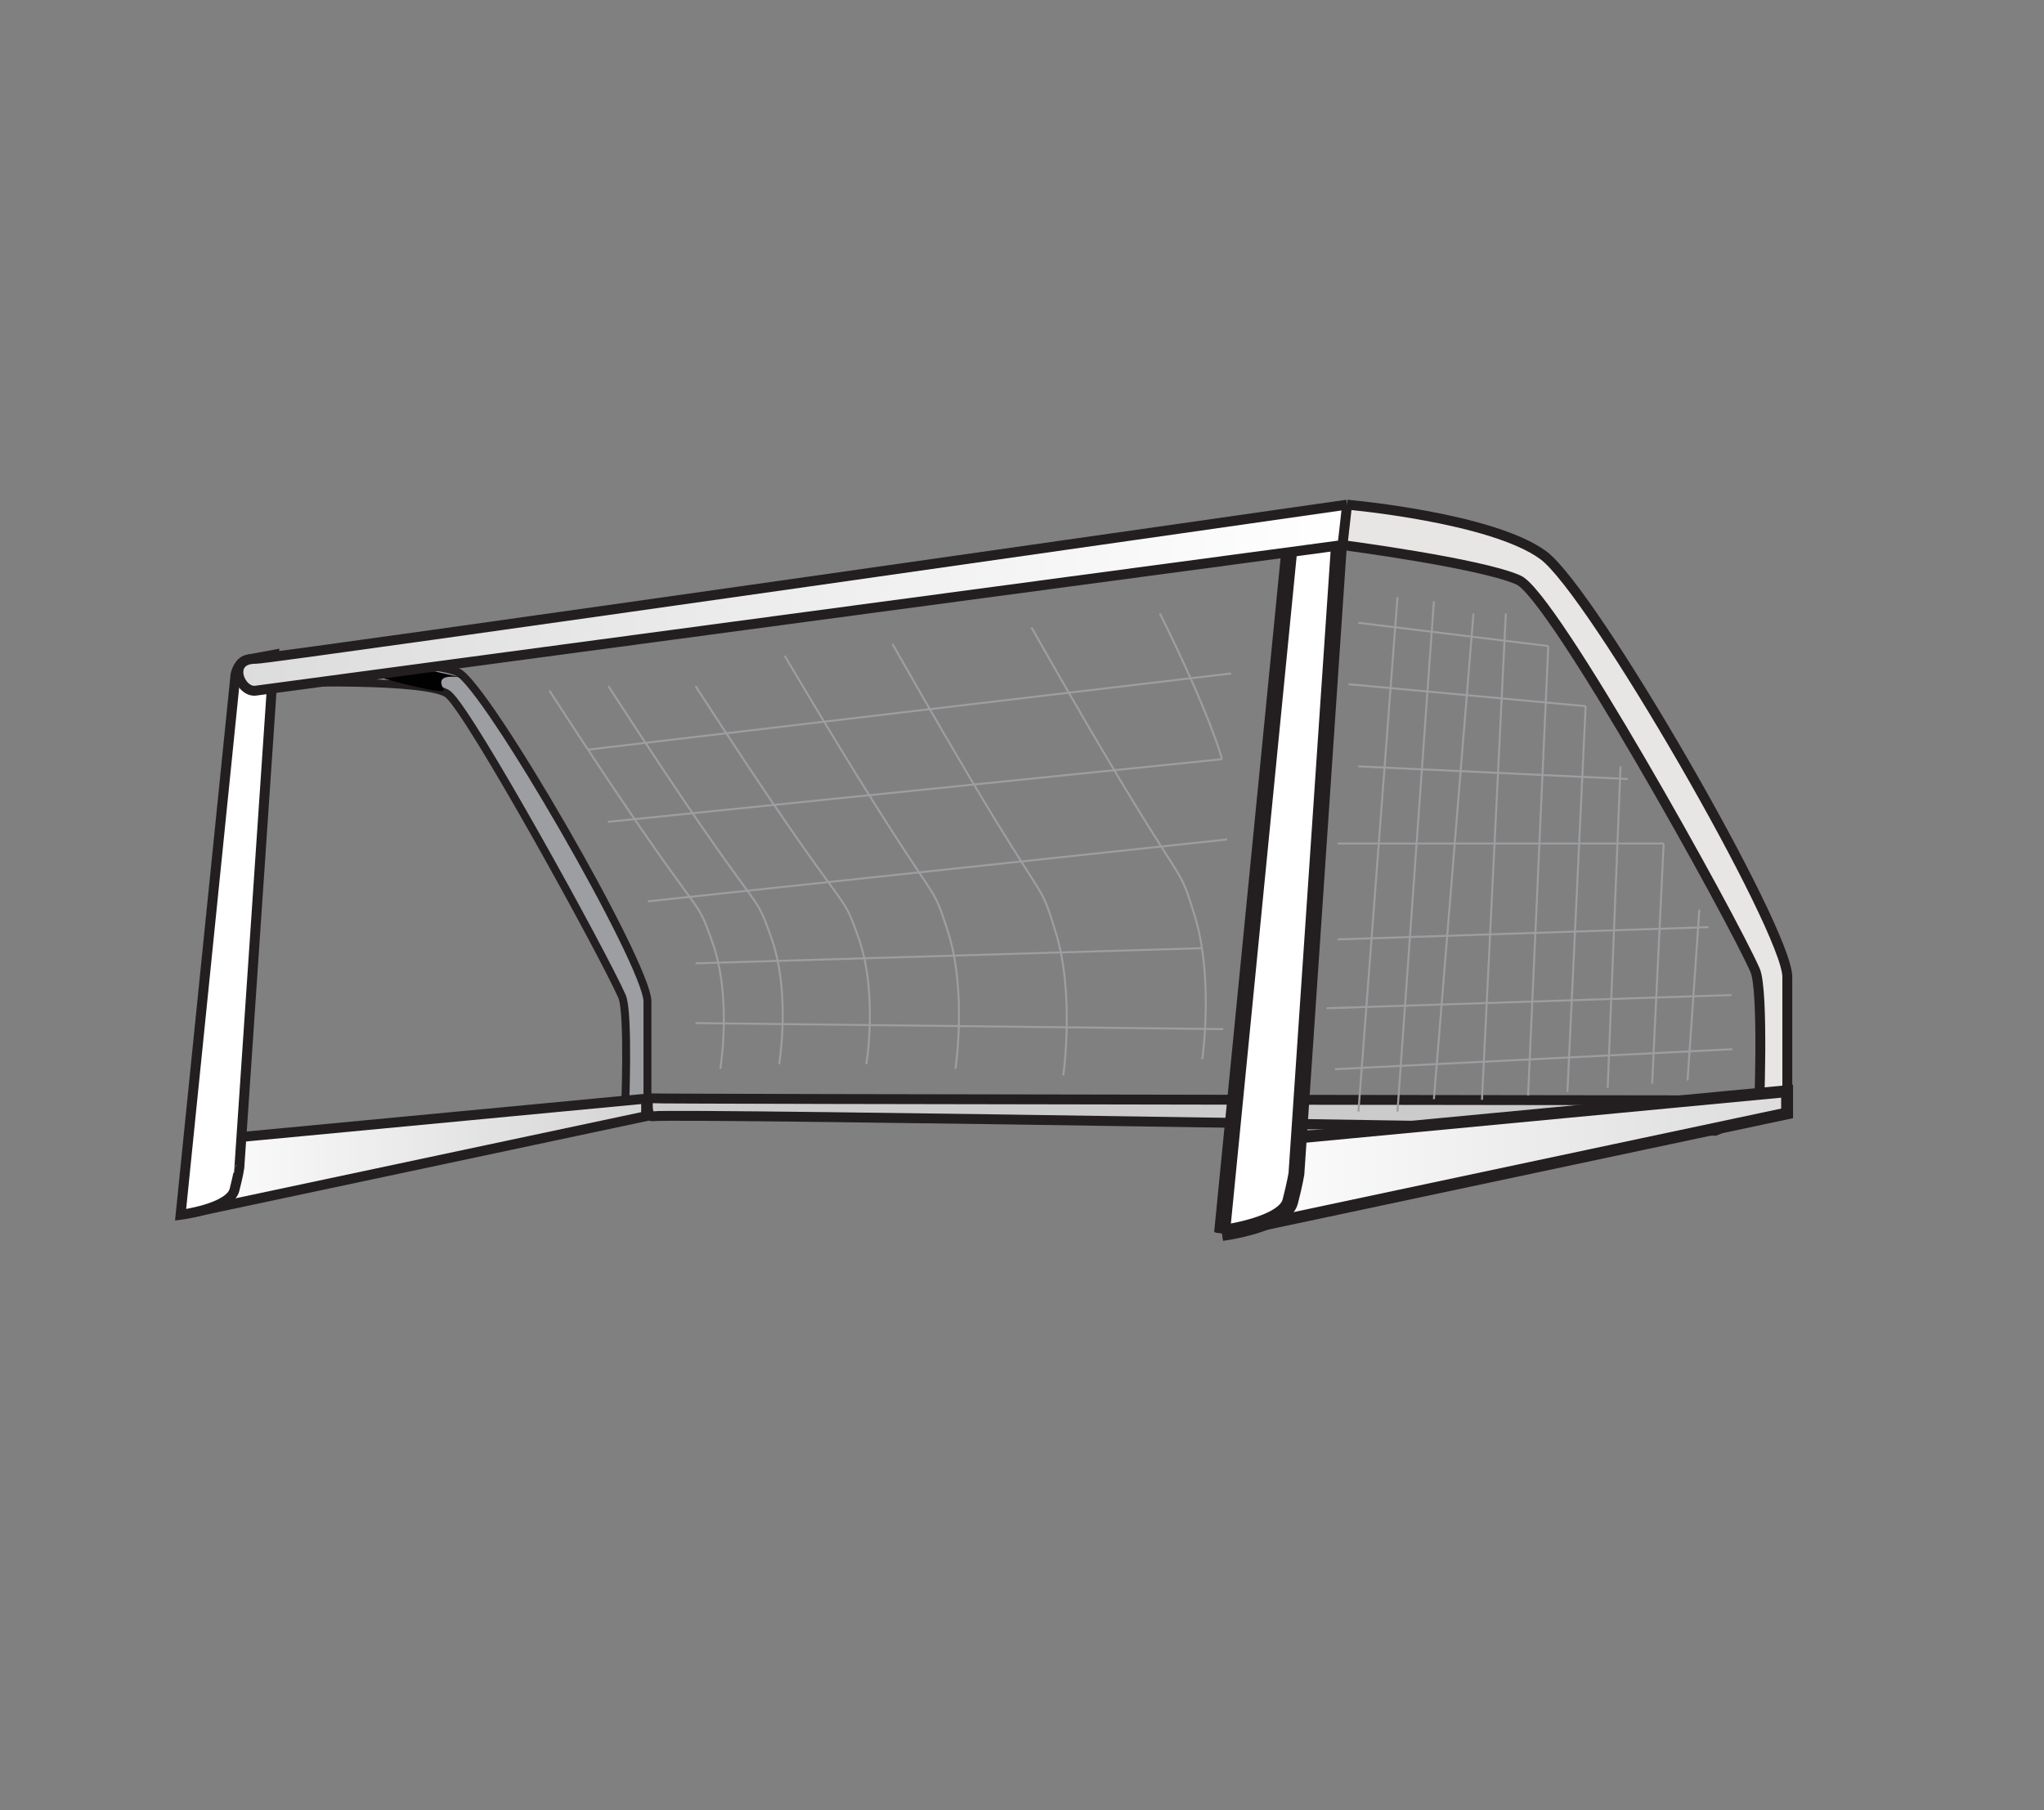 <?xml version="1.0" encoding="UTF-8" standalone="no"?>
<!-- Created with Inkscape (http://www.inkscape.org/) -->
<svg
    xmlns:inkscape="http://www.inkscape.org/namespaces/inkscape"
    xmlns:rdf="http://www.w3.org/1999/02/22-rdf-syntax-ns#"
    xmlns="http://www.w3.org/2000/svg"
    xmlns:cc="http://creativecommons.org/ns#"
    xmlns:dc="http://purl.org/dc/elements/1.1/"
    xmlns:sodipodi="http://sodipodi.sourceforge.net/DTD/sodipodi-0.dtd"
    xmlns:svg="http://www.w3.org/2000/svg"
    xmlns:ns1="http://sozi.baierouge.fr"
    xmlns:xlink="http://www.w3.org/1999/xlink"
    id="svg3370"
    sodipodi:docname="New document 6"
    viewBox="0 0 700 620"
    version="1.1"
    inkscape:version="0.47 r22583"
  >
  <rect x="0" y="0" width="700" height="620" fill="#808080" stroke="none"/>
  <defs
      id="defs3372"
    >
    <linearGradient
        id="SVGID_4_"
        y2="161.55"
        gradientUnits="userSpaceOnUse"
        x2="474.55"
        gradientTransform="matrix(.678 0 0 .677 139.53 95.393)"
        y1="161.55"
        x1="-85.382"
      >
      <stop
          id="stop125"
          style="stop-color:rgb(220, 220, 220)"
          offset="0"
      />
      <stop
          id="stop127"
          style="stop-color:rgb(255, 255, 255)"
          offset="1"
      />
    </linearGradient
    >
    <linearGradient
        id="SVGID_3_"
        y2="447.09"
        gradientUnits="userSpaceOnUse"
        x2="696.89"
        y1="447.09"
        x1="411.39"
      >
      <stop
          id="stop44"
          style="stop-color:rgb(255, 255, 255)"
          offset="0"
      />
      <stop
          id="stop46"
          style="stop-color:rgb(220, 220, 220)"
          offset="1"
      />
    </linearGradient
    >
    <linearGradient
        id="SVGID_2_"
        y2="443.29"
        gradientUnits="userSpaceOnUse"
        x2="120.56"
        y1="443.29"
        x1="-104.77"
      >
      <stop
          id="stop31"
          style="stop-color:rgb(253, 253, 253)"
          offset="0"
      />
      <stop
          id="stop33"
          style="stop-color:rgb(212, 212, 212)"
          offset="1"
      />
    </linearGradient
    >
  </defs
  >
  <sodipodi:namedview
      id="base"
      bordercolor="#666666"
      inkscape:pageshadow="2"
      inkscape:window-y="88"
      pagecolor="#ffffff"
      inkscape:window-height="488"
      inkscape:window-maximized="0"
      inkscape:zoom="0.35"
      inkscape:window-x="88"
      showgrid="false"
      borderopacity="1.0"
      inkscape:current-layer="layer1"
      inkscape:cx="375"
      inkscape:cy="748.57143"
      inkscape:window-width="566"
      inkscape:pageopacity="0.0"
      inkscape:document-units="px"
  />
  <g
      id="layer1"
      inkscape:label="Layer 1"
      inkscape:groupmode="layer"
    >
    <path
        id="path28"
        style="stroke:#231f20;stroke-width:2.71;fill:#9c9ea1"
        d="m221.73 379.87v-36.818c0-12.805-55.439-108.57-64.9-112.81-9.46-4.248-60.347-5.656-60.347-5.656v9.393s50.533-1.597 57.036 3.864c7.811 6.559 53.183 89.059 59.493 103.42 2.451 5.581 0.998 40.246 0.998 40.246l7.72-1.639z"
    />
    <polygon
        id="polygon35"
        style="stroke:#231f20;stroke-width:5;fill:url(#SVGID_2_)"
        points="-101.14 435.93 -104.77 471.69 120.56 423.77 120.56 414.9"
        transform="matrix(.678 0 0 .677 139.53 95.393)"
    />
    <path
        id="path37"
        style="stroke:#231f20;stroke-width:3.387;fill:#ffffff"
        d="m80.288 407.57c-1.645 6.365-18.44 8.499-18.44 8.499l18.821-185.15s0.928-4.418 4.157-5.017l9.022-1.672-11.893 175.84c0.001-0.001-0.388 2.541-1.667 7.494z"
    />
    <path
        id="path39"
        style="stroke:#231f20;stroke-width:3.387;fill:#cccbcb"
        d="m223.82 382.31c5.516-1.17 363.6 4.966 363.6 4.966l23.402-10.377s-383.77-0.426-388.82-0.733c0-0.001-0.927 6.729 1.824 6.145z"
    />
    <path
        id="path41"
        style="stroke:#231f20;stroke-width:3.387;fill:#e8e6e4"
        d="m459.76 186.68s47.276 6.192 60.255 11.966c11.814 5.255 73.038 115.45 81.034 133.65 3.106 7.07 1.263 50.991 1.263 50.991l9.781-2.075v-46.649c0-16.224-66.808-132.09-83.545-144.39-17.646-12.971-67.225-17.327-67.225-17.327"
    />
    <polyline
        id="polyline48"
        style="stroke:#231f20;stroke-width:6;fill:url(#SVGID_3_)"
        points="411.39 483.07 696.89 422.36 696.89 411.12 415.98 437.76 411.39 483.07"
        transform="matrix(.678 0 0 .677 139.53 95.393)"
    />
    <path
        id="path50"
        style="fill:#010101"
        d="m128.73 231.63 19.808-1.736 12.508 2.771s-13.384-3.555-9.081 3.369c1.763 2.835-23.235-4.403-23.235-4.403z"
    />
    <g
        id="g52"
        transform="matrix(.678 0 0 .677 139.53 95.393)"
      >
      <line
          id="line54"
          style="stroke:#9c9ea1;fill:none"
          y2="161.2"
          x2="500.08"
          y1="421.43"
          x1="480.36"
      />
      <line
          id="line56"
          style="stroke:#9c9ea1;fill:none"
          y2="163.3"
          x2="518.48"
          y1="421.43"
          x1="500.08"
      />
      <line
          id="line58"
          style="stroke:#9c9ea1;fill:none"
          y2="415.16"
          x2="518.48"
          y1="169.5"
          x1="538.48"
      />
      <line
          id="line60"
          style="stroke:#9c9ea1;fill:none"
          y2="169.5"
          x2="554.82"
          y1="415.51"
          x1="542.76"
      />
      <line
          id="line62"
          style="stroke:#9c9ea1;fill:none"
          y2="185.94"
          x2="576.26"
          y1="413.3"
          x1="566.05"
      />
      <line
          id="line64"
          style="stroke:#9c9ea1;fill:none"
          y2="216.35"
          x2="595.13"
          y1="411.41"
          x1="585.93"
      />
      <line
          id="line66"
          style="stroke:#9c9ea1;fill:none"
          y2="246.8"
          x2="612.76"
          y1="409.48"
          x1="606.26"
      />
      <line
          id="line68"
          style="stroke:#9c9ea1;fill:none"
          y2="285.84"
          x2="634.53"
          y1="407.35"
          x1="628.71"
      />
      <line
          id="line70"
          style="stroke:#9c9ea1;fill:none"
          y2="319.32"
          x2="652.56"
          y1="405.66"
          x1="646.61"
      />
      <line
          id="line72"
          style="stroke:#9c9ea1;fill:none"
          y2="185.94"
          x2="576.26"
          y1="174.17"
          x1="480.36"
      />
      <line
          id="line74"
          style="stroke:#9c9ea1;fill:none"
          y2="216.35"
          x2="595.13"
          y1="205.24"
          x1="475.36"
      />
      <line
          id="line76"
          style="stroke:#9c9ea1;fill:none"
          y2="253.19"
          x2="616.38"
          y1="246.8"
          x1="480.36"
      />
      <line
          id="line78"
          style="stroke:#9c9ea1;fill:none"
          y2="285.84"
          x2="634.53"
          y1="285.84"
          x1="469.92"
      />
      <line
          id="line80"
          style="stroke:#9c9ea1;fill:none"
          y2="328.14"
          x2="657.17"
          y1="334.34"
          x1="469.92"
      />
      <line
          id="line82"
          style="stroke:#9c9ea1;fill:none"
          y2="362.49"
          x2="668.86"
          y1="369.16"
          x1="464.3"
      />
      <line
          id="line84"
          style="stroke:#9c9ea1;fill:none"
          y2="389.89"
          x2="669.18"
          y1="400"
          x1="468.44"
      />
    </g
    >
    <path
        id="path120"
        style="stroke:#231f20;stroke-width:1.355;fill:none"
        d="m69.425 382.31"
    />
    <path
        id="path122"
        style="stroke:#231f20;stroke-width:5.419;fill:#ffffff"
        d="m418.5 422.29s21.28-2.701 23.365-10.768c1.621-6.274 2.114-9.494 2.114-9.494l15.068-222.8-16.399-2.03-24.147 245.09"
    />
    <path
        id="path129"
        style="stroke:#231f20;stroke-width:3.387;fill:url(#SVGID_4_)"
        d="m461.33 172.84s-368.62 52.885-373.61 52.802c-10.227-0.17-5.642 11.686-0.127 10.905 5.515-0.78 372.18-49.877 372.18-49.877l1.564-13.831"
    />
    <path
        id="path131"
        style="stroke:#9c9ea1;stroke-width:.677;fill:none"
        d="m188.19 236.59c55.777 86.107 48.996 67.159 55.777 86.107 6.781 18.948 2.712 43.382 2.712 43.382"
    />
    <path
        id="path133"
        style="stroke:#9c9ea1;stroke-width:.677;fill:none"
        d="m208.35 235c55.777 86.106 48.996 67.158 55.777 86.106 6.781 18.948 2.712 43.381 2.712 43.381"
    />
    <path
        id="path135"
        style="stroke:#9c9ea1;stroke-width:.677;fill:none"
        d="m238.2 235c55.777 86.107 48.996 67.159 55.777 86.107 6.781 18.948 2.712 43.381 2.712 43.381"
    />
    <path
        id="path137"
        style="stroke:#9c9ea1;stroke-width:.677;fill:none"
        d="m268.72 224.61c55.777 94.049 48.996 73.353 55.777 94.049 6.781 20.695 2.712 47.382 2.712 47.382"
    />
    <path
        id="path139"
        style="stroke:#9c9ea1;stroke-width:.677;fill:none"
        d="m305.64 220.55c55.777 98.3 48.996 76.669 55.777 98.3 6.781 21.632 2.712 49.525 2.712 49.525"
    />
    <path
        id="path141"
        style="stroke:#9c9ea1;stroke-width:.677;fill:none"
        d="m353.24 214.91c55.778 98.301 48.997 76.669 55.778 98.301 6.781 21.631 2.712 49.525 2.712 49.525"
    />
    <path
        id="path143"
        style="stroke:#9c9ea1;stroke-width:.677;fill:none"
        d="m397.21 210.1c17.631 35.449 21.286 49.92 21.286 49.92"
    />
    <path
        id="path145"
        style="stroke:#9c9ea1;stroke-width:.677;fill:none"
        d="m201.36 256.75c220.27-26.09 220.27-26.09 220.27-26.09"
    />
    <path
        id="path147"
        style="stroke:#9c9ea1;stroke-width:.677;fill:none"
        d="m208.16 281.48c210.34-21.46 210.34-21.46 210.34-21.46"
    />
    <path
        id="path149"
        style="stroke:#9c9ea1;stroke-width:.677;fill:none"
        d="m221.85 308.71c198.42-21.2 198.42-21.2 198.42-21.2"
    />
    <path
        id="path151"
        style="stroke:#9c9ea1;stroke-width:.677;fill:none"
        d="m238.2 329.94c173.43-5.192 173.43-5.192 173.43-5.192"
    />
    <path
        id="path153"
        style="stroke:#9c9ea1;stroke-width:.677;fill:none"
        d="m238.2 350.41c180.72 2.059 180.72 2.059 180.72 2.059"
    />
    <path
        id="path157"
        style="stroke:#231f20;stroke-width:1.355;fill:none"
        d="m438.62 422.79"
    />
  </g
  >
</svg
>
